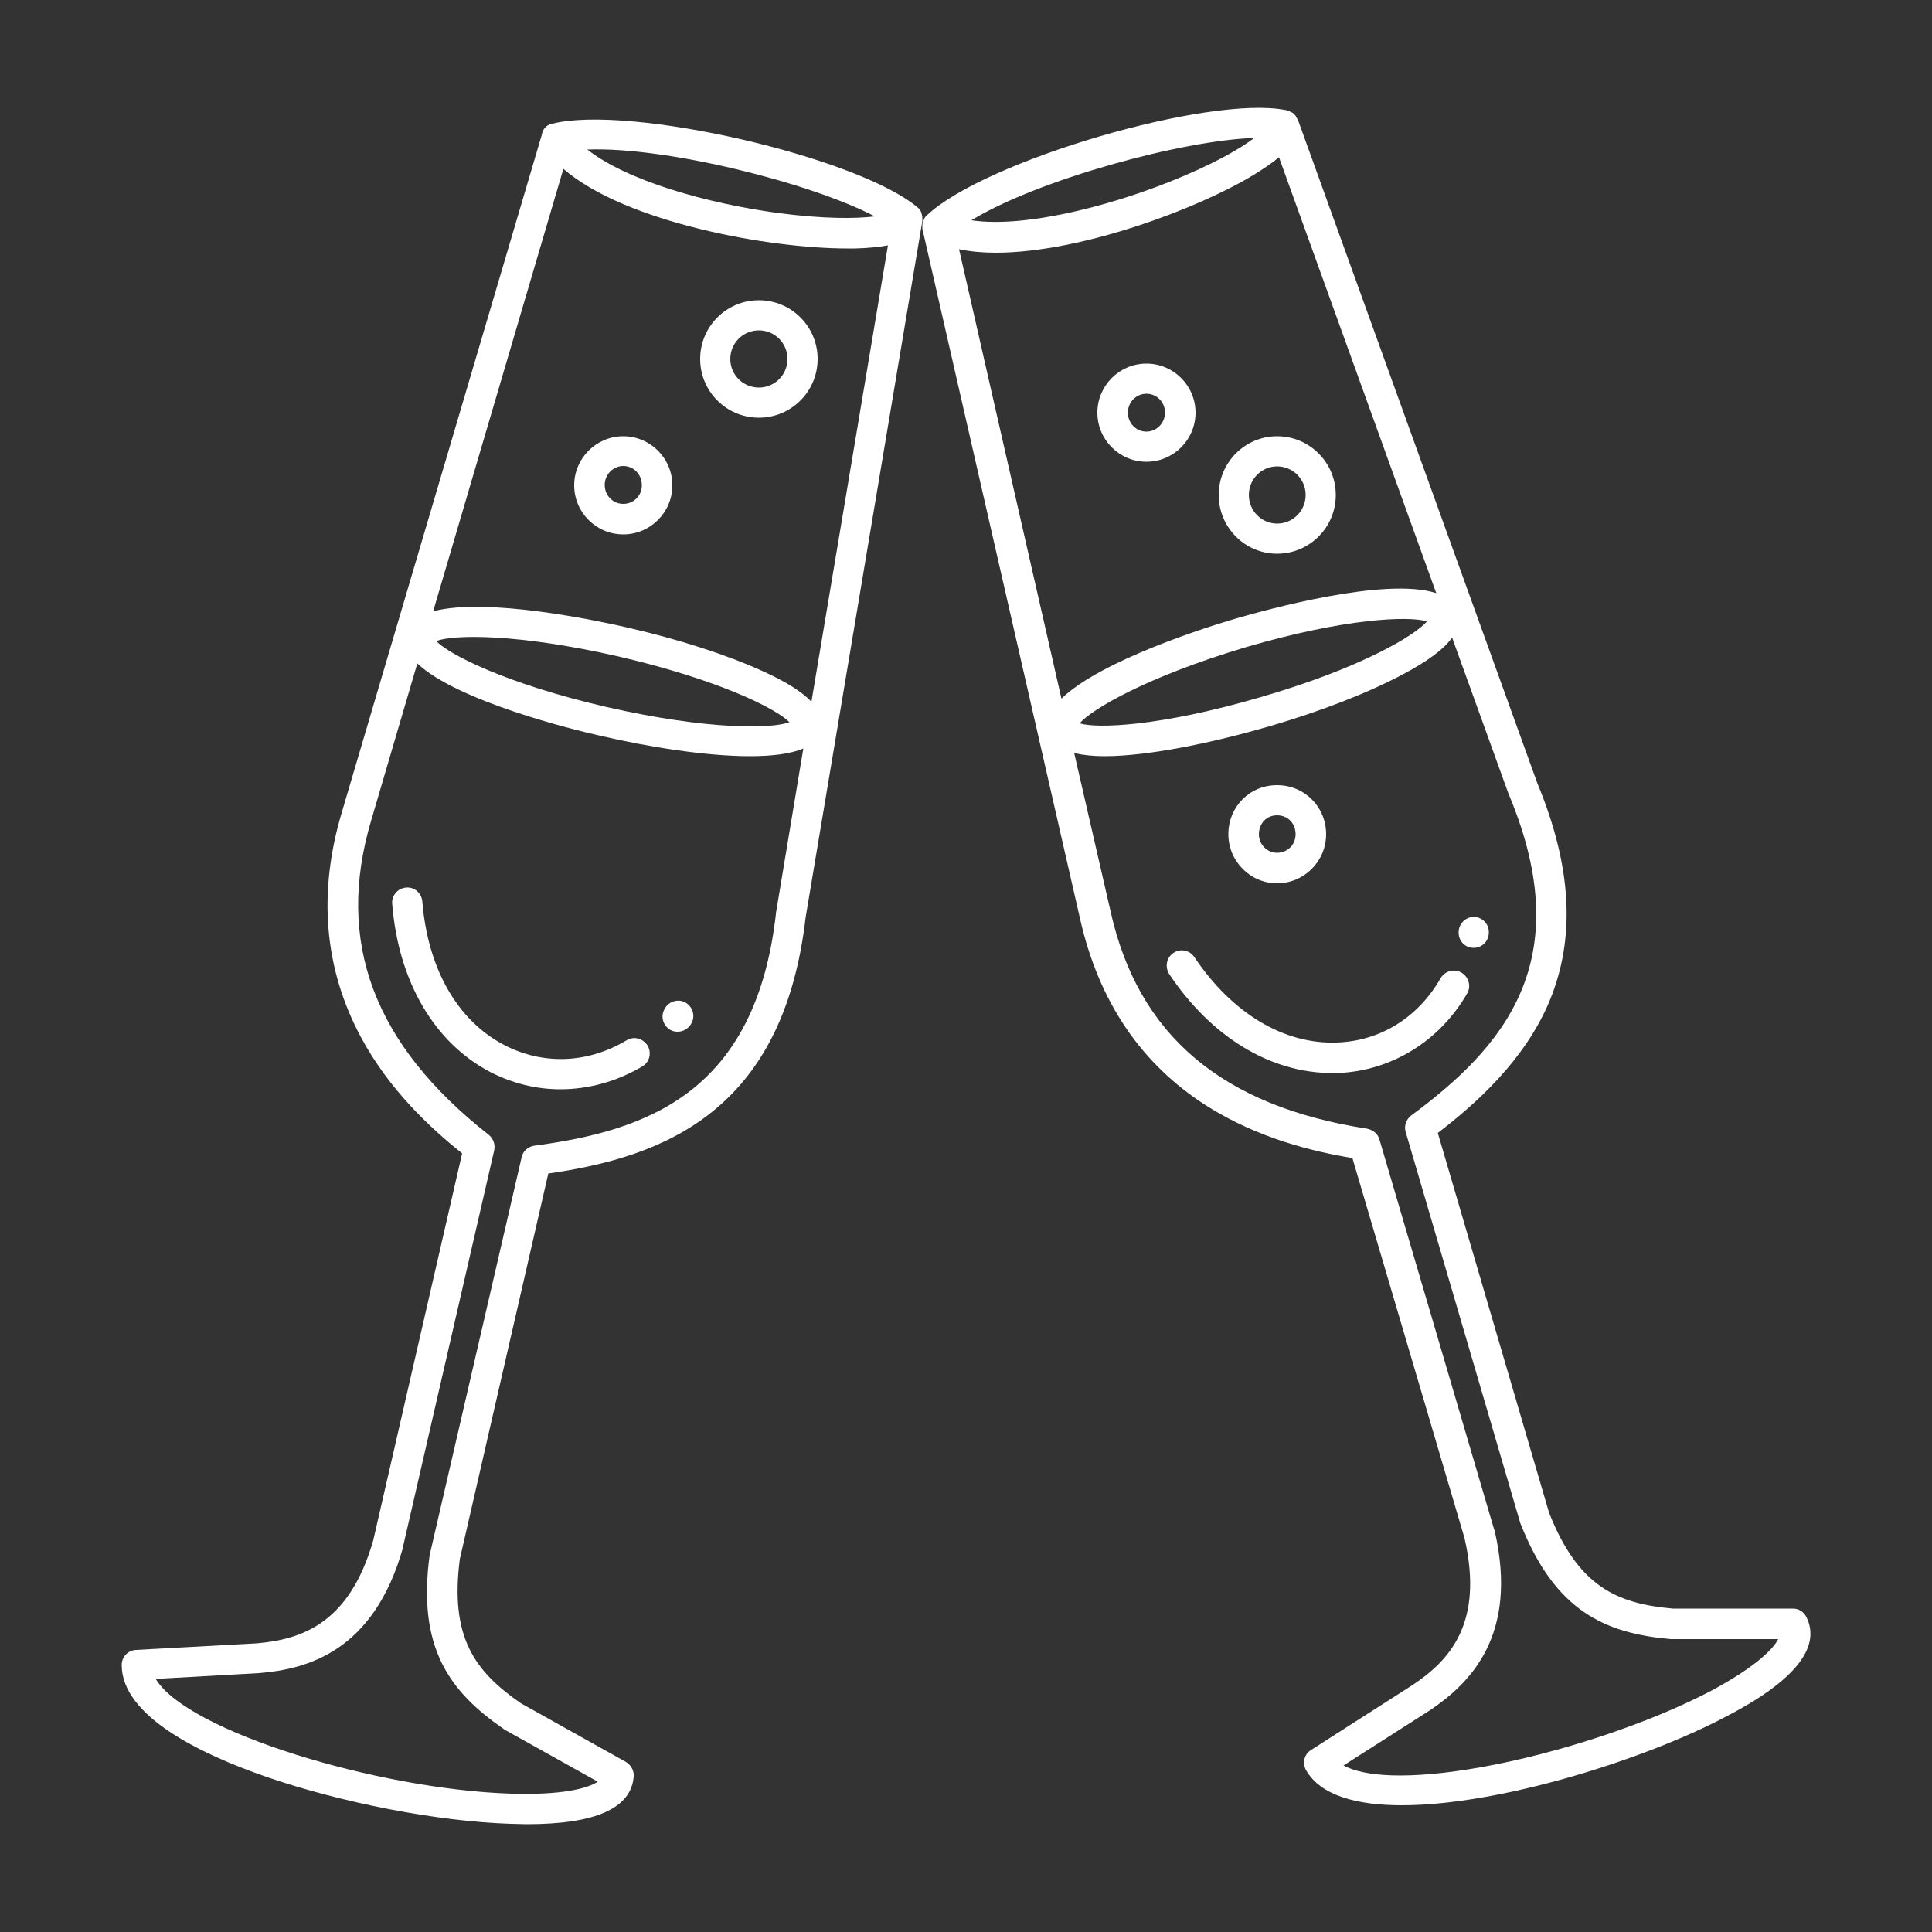 <?xml version="1.0" encoding="utf-8"?>
<!-- Generator: Adobe Illustrator 27.2.0, SVG Export Plug-In . SVG Version: 6.00 Build 0)  -->
<svg version="1.1" id="Layer_1" xmlns="http://www.w3.org/2000/svg" xmlns:xlink="http://www.w3.org/1999/xlink" x="0px" y="0px"
	 viewBox="0 0 500 500" style="enable-background:new 0 0 500 500;" xml:space="preserve">
<rect x="0" y="0" width="500" height="500" fill="#333333" stroke="none"/>
<style type="text/css">
	.st0{fill:#fff;}
</style>
<g>
	<path class="st0" d="M238.6,55.8c0-0.1,0-0.1,0-0.2c-0.1-0.2-0.1-0.4-0.2-0.6c0,0,0-0.1,0-0.1c-0.1-0.2-0.2-0.4-0.3-0.6
		c0,0-0.1-0.1-0.1-0.1c-0.1-0.2-0.3-0.3-0.4-0.4c0,0,0,0-0.1-0.1c0,0,0,0,0,0C222,40.6,162.9,27,143,32c-0.1,0-0.2,0.1-0.4,0.1
		c0,0-0.1,0-0.1,0c-0.2,0.1-0.4,0.2-0.6,0.3c0,0,0,0-0.1,0c0,0,0,0-0.1,0.1c-0.2,0.1-0.4,0.3-0.5,0.4c0,0,0,0,0,0
		c-0.1,0.1-0.3,0.3-0.4,0.5c0,0-0.1,0.1-0.1,0.1c-0.1,0.2-0.2,0.4-0.3,0.6c0,0,0,0.1,0,0.1c-0.1,0.1-0.1,0.3-0.1,0.4L88.5,210.1
		c-6.3,21-4.6,40.6,4.9,58.3c7.4,13.8,18.1,23.6,26.2,30.1l-23,100.1c-6.2,21.8-18.8,25.7-30.2,26.7L35.2,427
		c-2.1,0.1-3.7,1.8-3.7,3.9c0,13.2,20.3,23,37.3,28.9c19.7,6.8,44.5,11.6,63.4,12.2c1.4,0,2.8,0.1,4.1,0.1
		c17.8,0,27.1-4.1,27.7-12.4c0.1-1.5-0.7-2.9-2-3.7l-27.2-15.2c-12-8.3-18.4-17.1-15.8-37.3l22.9-99.8c30.1-4.3,60.8-16.2,66.6-66.3
		l30.2-180.2c0,0,0-0.1,0-0.1c0-0.1,0-0.1,0-0.2c0-0.2,0-0.4,0-0.6c0,0,0-0.1,0-0.1C238.7,56.2,238.7,56,238.6,55.8z M226.4,56
		c-4.9,0.6-13.1,0.7-25.2-0.9c-18.3-2.5-38.9-8.3-49.2-16.4C172.2,37.9,209.8,47.3,226.4,56z M200.8,236.4c0,0.1,0,0.1,0,0.2
		c-5.3,46.1-33.2,56-62.5,59.9c-1.6,0.2-3,1.4-3.3,3L111.3,402c0,0.1,0,0.2-0.1,0.4c-3.3,24.2,5.3,35.5,19.2,45.1
		c0.1,0.1,0.2,0.1,0.3,0.2l24,13.4c-2.7,1.8-9.5,3.5-22.4,3.1c-34.5-1.1-83.9-16.1-92-29.7L67,433c12.4-1,29.7-5.5,37.3-32.5
		c0-0.1,0-0.1,0-0.2l23.6-102.6c0.3-1.5-0.2-3-1.4-4c-29.8-23.4-39.8-50-30.4-81.5l11.9-40.5c10.3,9.7,40.1,17.1,47.3,18.7
		c12.4,2.9,27.4,5.3,38.8,5.3c5.7,0,10.6-0.6,13.8-2L200.8,236.4z M112.9,165.9c4.4-1.7,20.9-2,47.2,4c26.3,6.1,40.9,13.6,44.2,17
		c-4.4,1.7-20.8,2.1-47.2-3.9C130.7,176.9,116.1,169.3,112.9,165.9z M210,181.6c-2.5-2.6-6.6-5.2-12.6-7.9
		c-9.2-4.2-21.8-8.3-35.5-11.4c-7-1.6-35.9-7.8-49.8-4.1l33.7-114.5c16.1,13.9,53.2,20.6,73.4,20.6c0.8,0,1.5,0,2.2,0
		c3.5-0.1,6.2-0.4,8.4-0.8L210,181.6z"/>
	<path class="st0" d="M162.2,269.2c-10,6-21.5,6.5-31.6,1.3c-12.2-6.3-19.9-19.8-21.3-37.2c-0.2-2.2-2.1-3.8-4.2-3.6
		c-2.2,0.2-3.8,2.1-3.6,4.2c1.6,20.1,10.9,36,25.5,43.6c5.7,2.9,11.8,4.4,18,4.4c7.3,0,14.6-2,21.2-5.9c1.9-1.1,2.5-3.5,1.4-5.4
		C166.4,268.7,164,268.1,162.2,269.2z"/>
	<path class="st0" d="M177.3,259.4c-1.9-1-4.3-0.2-5.3,1.7l-0.1,0.2c-1,1.9-0.2,4.3,1.7,5.3c0.6,0.3,1.2,0.4,1.8,0.4
		c1.4,0,2.8-0.8,3.5-2.1l0.1-0.2C180,262.8,179.2,260.4,177.3,259.4z"/>
	<path class="st0" d="M467.5,418.5c-0.7-1.4-2-2.2-3.5-2.2h-31.1c-14.6-1.3-24.5-5.8-32-24.8l-28.8-98.3
		c9.8-7.5,22.5-18.8,28.9-34.1c6.8-16.4,5.8-34.8-3.1-56.3L335.9,31c0,0,0-0.1-0.1-0.1c0-0.1-0.1-0.1-0.1-0.2
		c-0.1-0.2-0.2-0.3-0.3-0.5c0,0,0-0.1,0-0.1c-0.1-0.2-0.3-0.3-0.4-0.5c0,0-0.1-0.1-0.1-0.1c-0.1-0.1-0.3-0.3-0.5-0.4c0,0,0,0-0.1,0
		c-0.2-0.1-0.4-0.2-0.6-0.3c-0.1,0-0.1,0-0.2-0.1c-0.2-0.1-0.4-0.1-0.6-0.2c0,0,0,0-0.1,0c0,0,0,0,0,0c-19.8-4-78,13.1-92.9,27.2
		c-0.1,0.1-0.2,0.2-0.3,0.3c0,0,0,0-0.1,0.1c-0.1,0.2-0.3,0.4-0.4,0.6c0,0,0,0,0,0.1c0,0,0,0,0,0.1c-0.1,0.2-0.2,0.4-0.3,0.6
		c0,0,0,0.1,0,0.1c-0.1,0.2-0.1,0.4-0.1,0.6c0,0.1,0,0.1,0,0.2c0,0.2,0,0.4,0,0.7c0,0,0,0.1,0,0.1c0,0.1,0,0.3,0.1,0.4l40.7,178.1
		c4.8,21.4,15.8,37.7,32.8,48.5c13.3,8.4,27.4,11.8,37.7,13.5L379,398c5.1,22.1-3.9,31.7-13.3,38l-26.4,16.9
		c-1.8,1.1-2.3,3.4-1.3,5.2c3.7,6.5,12.9,9.1,24.8,9.1c25.3,0,62.7-11.8,83.6-22.8C464.3,435.2,471.4,426.4,467.5,418.5z
		 M324.6,35.7c-3.8,2.9-10.8,6.9-21.8,11.3c-16.8,6.7-38.2,12-51.4,10C268.6,46.5,305.9,36.3,324.6,35.7z M257.7,65.4
		c21.9,0,52.1-11.3,66.5-20c2.8-1.7,5-3.2,6.8-4.7l40.7,112.8c-13.2-4.3-44.3,4.4-51.6,6.5c-6.9,2-35.1,10.8-45.4,20.8L248.2,64.5
		C251.1,65.1,254.3,65.4,257.7,65.4z M369.3,160.8c-3,3.6-17.1,12.1-43,19.6c-25.9,7.6-42.4,8.2-46.9,6.8c3.1-3.6,17.2-12,43-19.7
		C348.3,159.9,364.7,159.4,369.3,160.8z M442.8,437.6c-16,8.4-39.2,16.1-59.2,19.7c-19.5,3.5-30.8,2.4-35.9-0.4l22.4-14.3
		c10.2-6.9,23-19.2,16.7-46.5c0-0.1,0-0.1-0.1-0.2L357,294.9c-0.4-1.5-1.7-2.5-3.2-2.8c-37.5-5.8-59.3-24.2-66.4-56.3l-9.4-40.9
		c2.2,0.5,4.8,0.8,7.8,0.8c11.8,0,28.8-3.7,42.6-7.7c13.4-3.9,25.7-8.7,34.7-13.5c6.4-3.4,10.6-6.5,12.7-9.5l14.7,40.7
		c0,0.1,0,0.1,0.1,0.2c17.9,43-1.6,65.2-25.4,82.8c-1.3,1-1.9,2.7-1.4,4.3l29.6,101c0,0.1,0.1,0.2,0.1,0.3c9,22.8,22,28.4,38.9,29.9
		c0.1,0,0.2,0,0.3,0h27.5C458.8,427,453.8,431.7,442.8,437.6z"/>
	<path class="st0" d="M379.7,257.1c1.1-1.9,0.4-4.3-1.5-5.4c-1.9-1.1-4.3-0.4-5.4,1.5c-5.8,10.1-15.5,16.2-26.8,16.6
		c-13.7,0.5-27.1-7.5-36.9-22.1c-1.2-1.8-3.6-2.3-5.4-1.1c-1.8,1.2-2.3,3.6-1.1,5.5c10.9,16.3,26.2,25.6,42.2,25.6c0.5,0,1,0,1.5,0
		C360.2,277.1,372.6,269.4,379.7,257.1z"/>
	<path class="st0" d="M381.4,245.3c2.2,0,3.9-1.8,3.9-3.9v-0.2c0-2.2-1.8-3.9-3.9-3.9s-3.9,1.8-3.9,3.9v0.2
		C377.5,243.6,379.2,245.3,381.4,245.3z"/>
	<path class="st0" d="M196.4,77.7c-8.4,0-15.2,6.8-15.2,15.2s6.8,15.2,15.2,15.2s15.2-6.8,15.2-15.2S204.8,77.7,196.4,77.7z
		 M196.4,100.3c-4.1,0-7.4-3.3-7.4-7.4s3.3-7.4,7.4-7.4s7.4,3.3,7.4,7.4S200.5,100.3,196.4,100.3z"/>
	<path class="st0" d="M161.3,112.9c-7,0-12.7,5.7-12.7,12.7c0,7,5.7,12.7,12.7,12.7s12.7-5.7,12.7-12.7
		C174,118.6,168.3,112.9,161.3,112.9z M161.3,130.4c-2.7,0-4.8-2.2-4.8-4.9c0-2.7,2.2-4.9,4.8-4.9c2.7,0,4.8,2.2,4.8,4.9
		C166.2,128.2,164,130.4,161.3,130.4z"/>
	<path class="st0" d="M330.5,228.6c7,0,12.7-5.7,12.7-12.7c0-7.1-5.6-12.7-12.7-12.7c-7.1,0-12.6,5.6-12.6,12.7
		C317.9,222.9,323.6,228.6,330.5,228.6z M330.5,211c2.8,0,4.8,2.1,4.8,4.9c0,2.7-2.1,4.8-4.8,4.8c-2.6,0-4.7-2.2-4.7-4.8
		C325.8,213.1,327.8,211,330.5,211z"/>
	<path class="st0" d="M296.7,119.5c7,0,12.7-5.7,12.7-12.7s-5.7-12.7-12.7-12.7S284,99.8,284,106.8S289.7,119.5,296.7,119.5z
		 M296.7,101.9c2.7,0,4.8,2.2,4.8,4.9c0,2.7-2.2,4.9-4.8,4.9c-2.7,0-4.8-2.2-4.8-4.9C291.9,104.1,294,101.9,296.7,101.9z"/>
	<path class="st0" d="M330.5,143.3c8.4,0,15.2-6.8,15.2-15.2c0-8.4-6.8-15.2-15.2-15.2c-8.3,0-15.1,6.8-15.1,15.2
		C315.4,136.5,322.2,143.3,330.5,143.3z M330.5,120.7c4.1,0,7.4,3.3,7.4,7.4s-3.3,7.4-7.4,7.4c-4,0-7.3-3.3-7.3-7.4
		S326.5,120.7,330.5,120.7z"/>
</g>
</svg>
